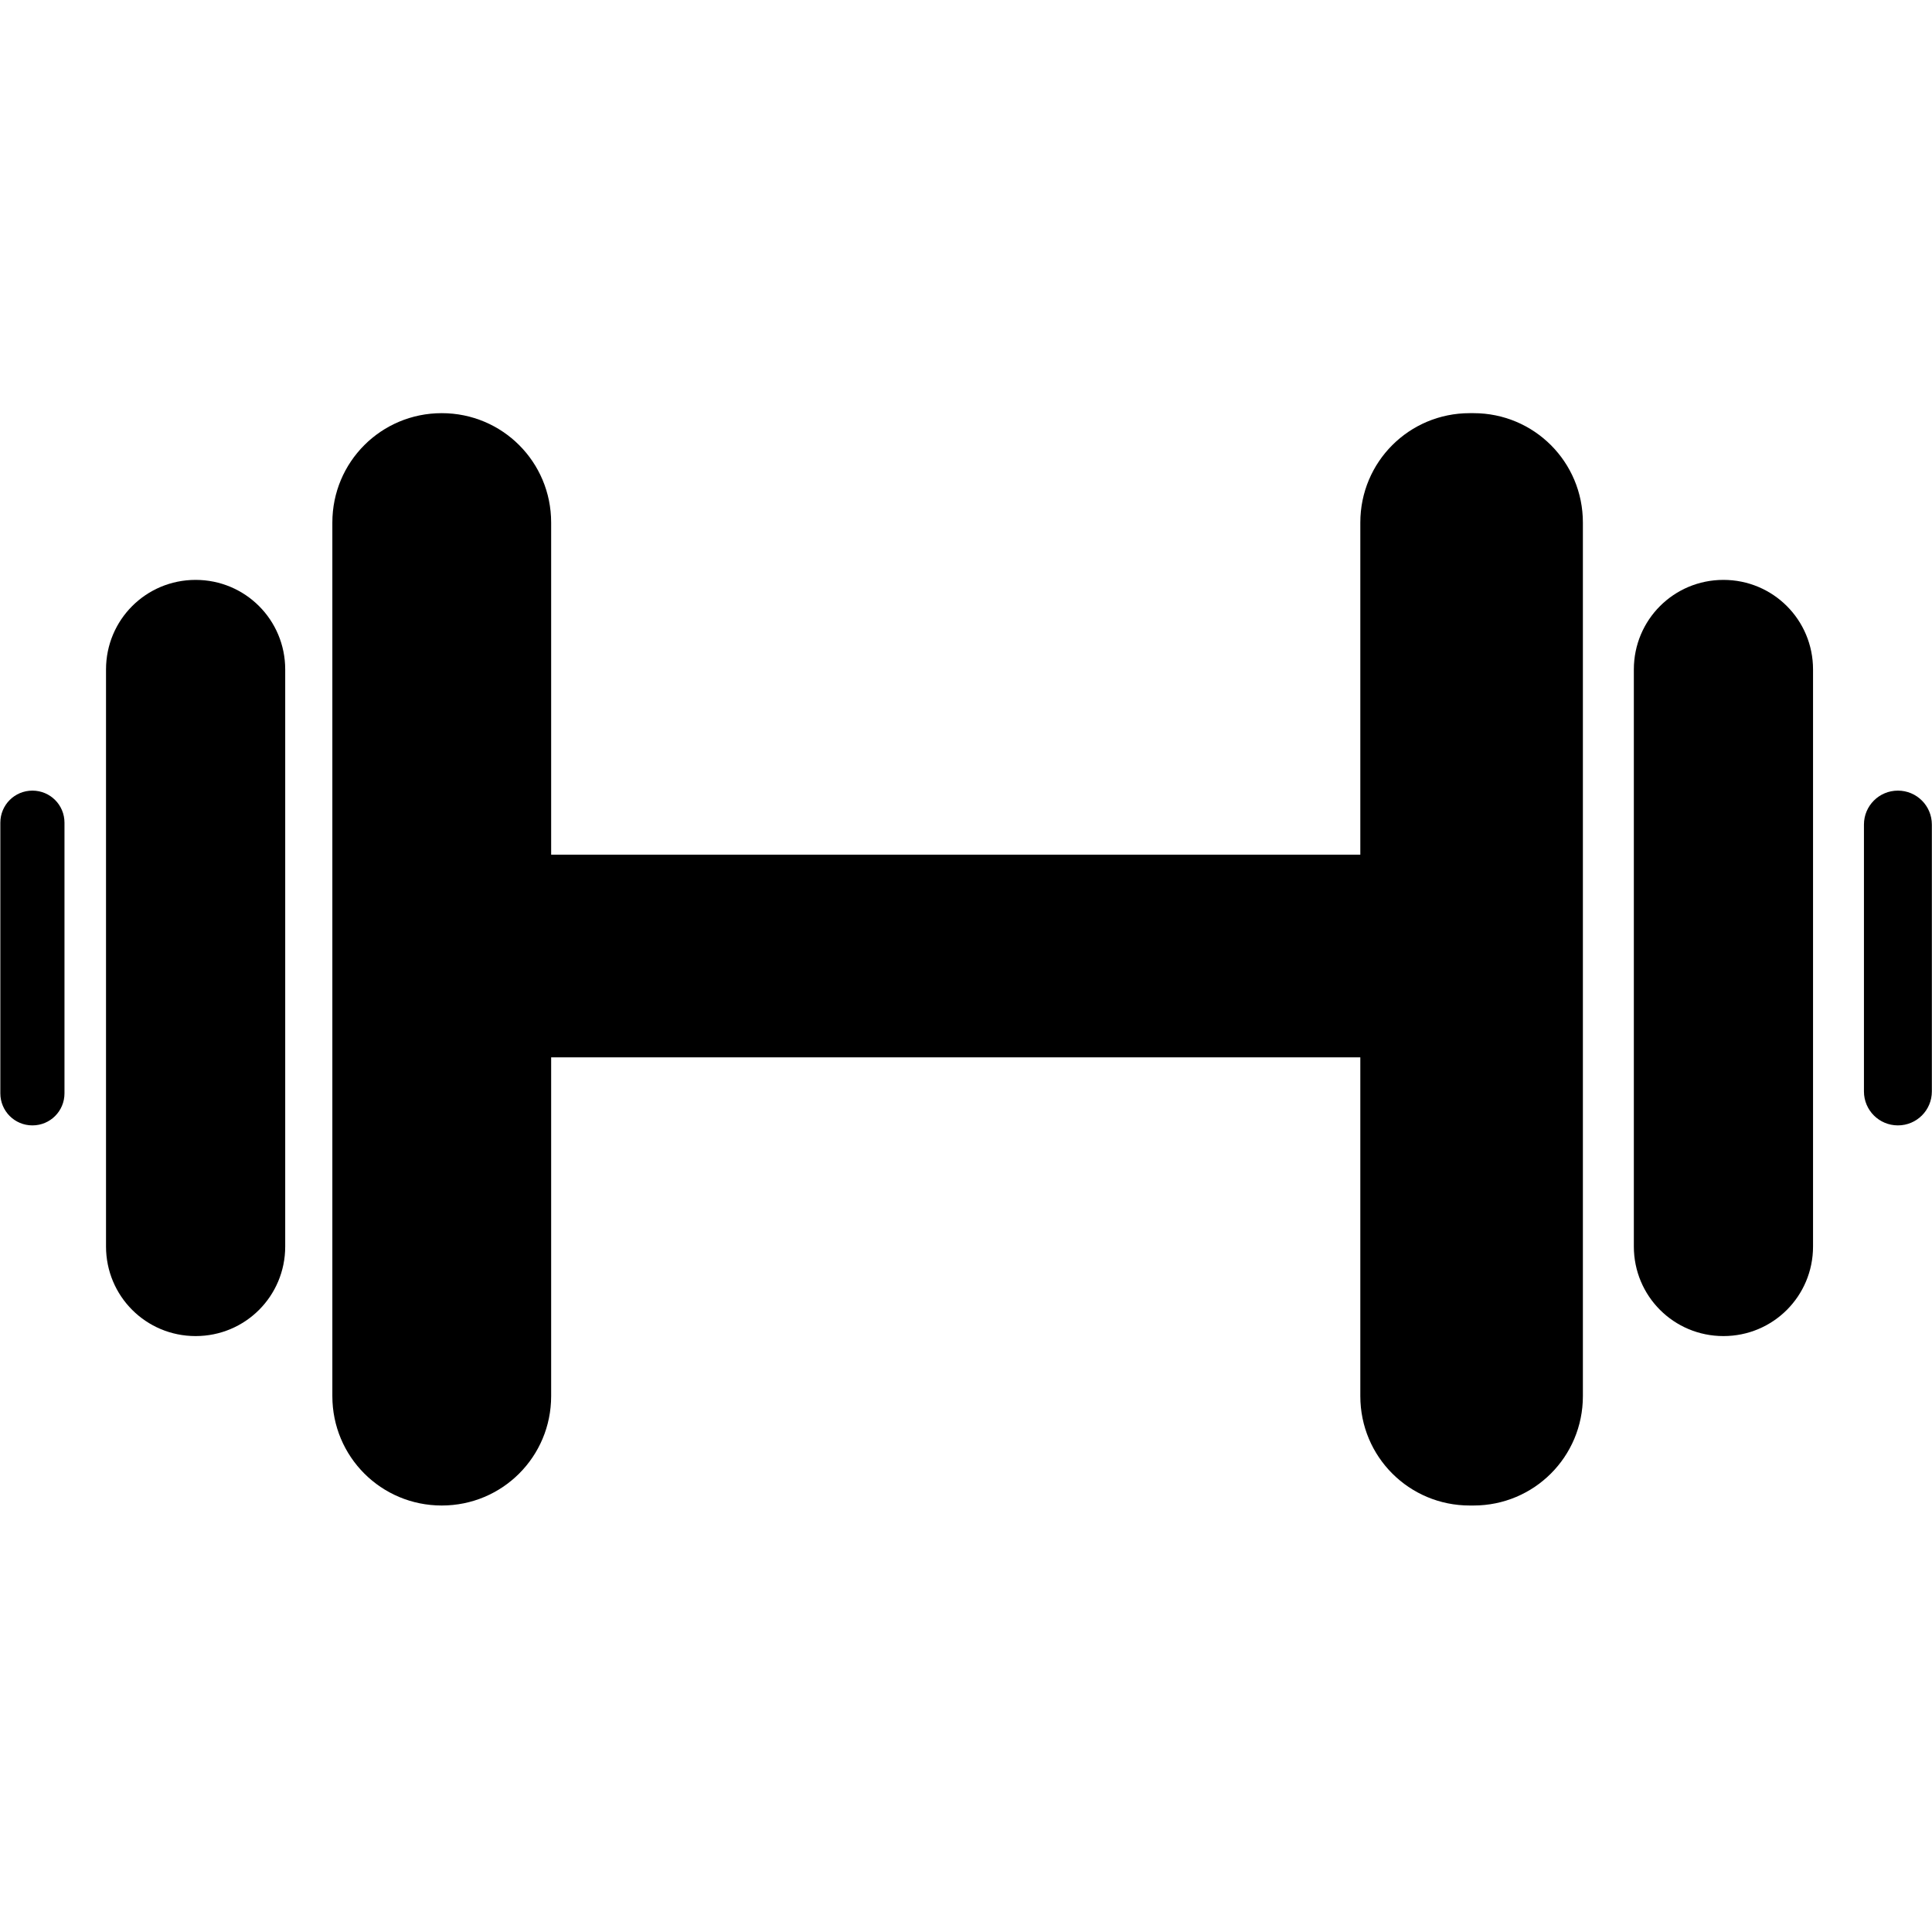 
<svg

   xmlns:svg="http://www.w3.org/2000/svg"
   xmlns="http://www.w3.org/2000/svg"
   xmlns:inkscape="http://www.inkscape.org/namespaces/inkscape"
   width="40"
   height="40"
   style="fill:currentColor!important"
   viewBox="0 0 40 40">
  <g
     inkscape:groupmode="layer"
     id="layer2"
     inkscape:label="Layer 1"
     style="display:inline"
     transform="translate(0,-24)">
    <path
      fill="#000"
       d="m 9.146,32.554 c -1.255,0 -2.265,1.01 -2.265,2.265 V 52.905 c 0,1.255 1.01,2.265 2.265,2.265 1.255,0 2.265,-1.01 2.265,-2.265 v -7.014 h 16.753 v 7.014 c 0,1.255 1.01,2.265 2.265,2.265 h 0.078 c 1.255,0 2.265,-1.01 2.265,-2.265 V 34.819 c 0,-1.255 -1.01,-2.265 -2.265,-2.265 h -0.078 c -1.255,0 -2.265,1.01 -2.265,2.265 v 6.876 H 11.411 v -6.876 c 0,-1.255 -1.01,-2.265 -2.265,-2.265 z m -5.096,3.452 c -1.028,0 -1.855,0.827 -1.855,1.855 v 11.946 c 0,1.028 0.827,1.855 1.855,1.855 1.028,0 1.855,-0.827 1.855,-1.855 V 37.861 c 0,-1.028 -0.827,-1.855 -1.855,-1.855 z m 31.632,0 c -1.028,0 -1.855,0.827 -1.855,1.855 v 11.946 c 0,1.028 0.827,1.855 1.855,1.855 1.028,0 1.855,-0.827 1.855,-1.855 V 37.861 c 0,-1.028 -0.827,-1.855 -1.855,-1.855 z M 0.671,40.369 c -0.368,0 -0.664,0.296 -0.664,0.664 v 5.603 c 0,0.368 0.296,0.664 0.664,0.664 0.368,0 0.664,-0.296 0.664,-0.664 V 41.033 c 0,-0.368 -0.296,-0.664 -0.664,-0.664 z m 38.623,0 c -0.389,0 -0.703,0.314 -0.703,0.703 v 5.525 c 0,0.389 0.314,0.703 0.703,0.703 0.389,0 0.703,-0.314 0.703,-0.703 v -5.525 c 0,-0.389 -0.314,-0.703 -0.703,-0.703 z" />
  </g>
</svg>
